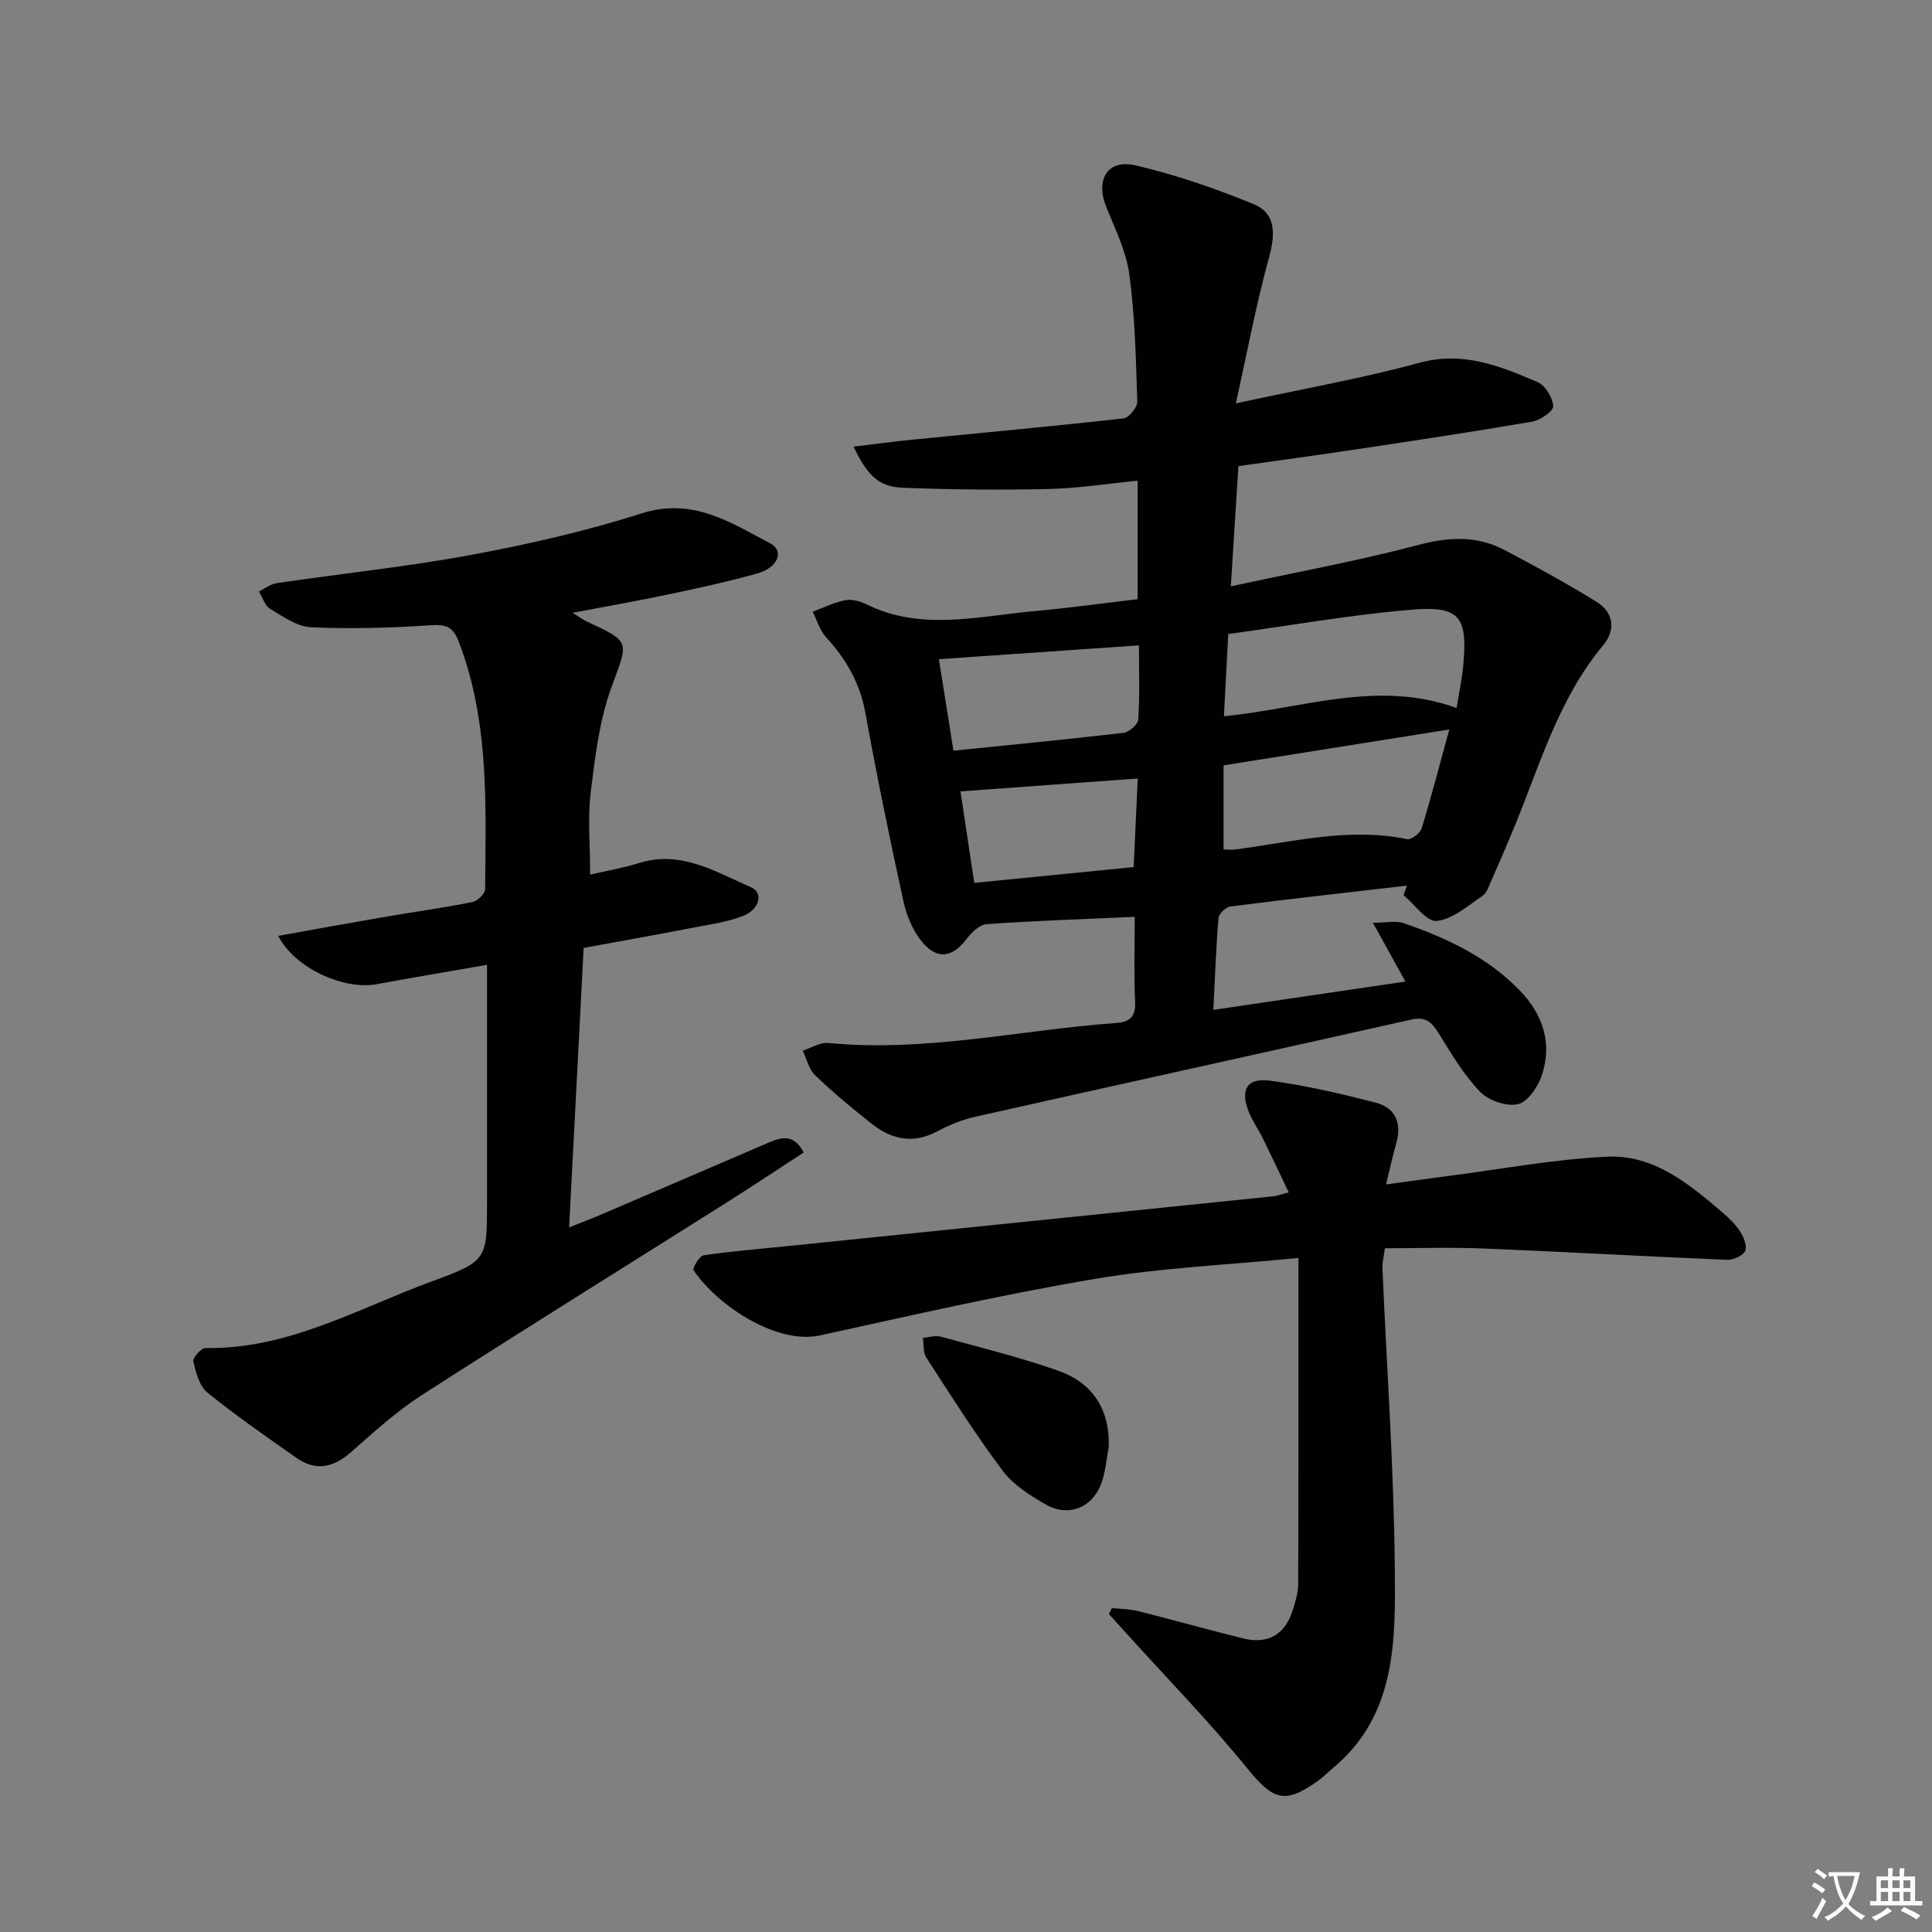 <svg enable-background="new 0 0 400 400" viewBox="0 0 400 400" xmlns="http://www.w3.org/2000/svg"><rect x="0" y="0" width="400" height="400" fill="#808080" stroke="none"/><path d="m377.9 391.2c-.2.3-.4.5-.6.8-.7-.6-1.4-1-2.2-1.5.2-.3.4-.5.5-.8.6.4 1.4.8 2.3 1.5zm-1.8 6.1c-.2-.2-.5-.4-.9-.6.4-.6.8-1.2 1.2-1.9s.7-1.3.9-1.9c.3.3.5.5.8.7-.7 1.3-1.4 2.6-2 3.7zm2.2-9c-.3.3-.5.5-.6.8-.6-.6-1.3-1.1-2-1.5.3-.3.5-.5.6-.7.6.5 1.3.9 2 1.4zm.3.2v-.9h2 4.5c-.3 1.3-.6 2.5-1 3.6s-.9 2.1-1.4 3c.4.5 1 1 1.6 1.4s1.2.8 1.9 1.1c-.3.2-.5.4-.8.8-.4-.3-1-.7-1.6-1.2s-1.2-1.1-1.6-1.6c-.5.6-1.1 1.1-1.7 1.6s-1.4.9-2.1 1.4c-.1-.3-.3-.5-.7-.8.6-.2 1.2-.5 1.9-1s1.4-1.1 2-1.8c-.5-.8-.9-1.6-1.2-2.5s-.6-2-.8-3.2c-.4.1-.7.1-1 .1zm2.5 2.7c.3 1 .7 1.7 1 2.2.3-.5.6-1.1 1-2s.6-1.9.9-3h-3.2-.4c.1.9.3 1.8.7 2.8z" fill="#fbfafc"/><path d="m396.5 388.5v1.5 3.6h1.5v.9c-.4 0-1 0-1.7 0h-7.9c-.5 0-.9 0-1.2 0v-.9h1.3v-3.5c0-.7 0-1.2 0-1.6h2.4c0-.8 0-1.4 0-1.7h1c0 .3-.1.8-.1 1.7h1.5c0-.8 0-1.4 0-1.7h1c0 .3-.1.9-.1 1.7zm-8.2 9.2c-.2-.3-.5-.5-.8-.8.8-.3 1.4-.6 1.9-.9s1-.7 1.4-1.1c.3.3.6.5.9.8-1.6 1-2.8 1.6-3.4 2zm2.6-6.8v-1.6h-1.5v1.6zm0 2.7v-1.9h-1.5v1.9zm2.4-2.7v-1.6h-1.5v1.6zm0 2.7v-1.9h-1.5v1.9zm.2 2 .7-.8c.4.2.9.5 1.6.8s1.3.7 1.8 1c-.3.3-.5.5-.8.8-.4-.3-1.5-1-3.3-1.8zm2-4.7v-1.6h-1.4v1.6zm0 2.7v-1.9h-1.4v1.9z" fill="#fbfafc"/><g fill="#010103"><path d="m234.93 189.82c-10.74.48-20.71.82-30.65 1.51-1.43.1-3.08 1.66-4.06 2.96-2.98 3.95-6.13 4.55-9.33.7-1.91-2.3-3.2-5.45-3.85-8.41-2.84-12.96-5.51-25.96-7.88-39.01-1.12-6.18-3.99-11.12-8.13-15.64-1.3-1.42-1.87-3.5-2.77-5.28 2.23-.83 4.42-1.93 6.72-2.38 1.36-.27 3.06.19 4.36.83 11.37 5.61 23.08 2.49 34.69 1.44 7.1-.64 14.17-1.62 21.5-2.48 0-8.26 0-16.17 0-24.54-6.24.61-12.28 1.58-18.33 1.72-10.1.23-20.22.14-30.32-.26-4.94-.2-7.32-2.53-10.16-8.51 4.32-.52 8.29-1.06 12.27-1.45 14.55-1.45 29.11-2.77 43.64-4.4 1.1-.12 2.86-2.29 2.83-3.45-.28-8.79-.47-17.64-1.64-26.34-.65-4.81-2.96-9.43-4.8-14.03-2.25-5.61.28-9.91 6.08-8.56 8.34 1.93 16.53 4.78 24.47 8.03 4.51 1.85 4.56 6.02 3.18 10.99-2.62 9.49-4.43 19.21-6.89 30.26 13.91-3.02 26.11-5.17 38.02-8.41 9.04-2.47 16.69.68 24.45 3.99 1.59.68 3.12 3.2 3.25 4.97.07 1.01-2.64 2.94-4.32 3.22-12.25 2.11-24.55 3.95-36.85 5.8-7.86 1.18-15.73 2.24-24.01 3.42-.51 8.01-1.01 15.9-1.57 24.88 13.5-2.92 26.32-5.26 38.88-8.58 6.31-1.67 12.08-1.93 17.76 1.05 6.45 3.38 12.85 6.9 19.05 10.72 3.62 2.23 4.03 5.85 1.37 9.05-9.4 11.28-13.2 25.23-18.69 38.38-1.41 3.37-2.84 6.73-4.33 10.07-.54 1.21-.99 2.76-1.97 3.42-3.01 2.04-6.14 4.82-9.45 5.17-2.07.22-4.55-3.42-6.85-5.32.22-.66.44-1.33.67-1.99-12.18 1.41-24.37 2.77-36.53 4.32-.94.12-2.38 1.5-2.46 2.39-.51 6.08-.72 12.19-1.07 19.01 13.41-1.98 26.26-3.87 39.77-5.86-2.29-4.13-4.25-7.68-6.74-12.17 2.73 0 4.74-.49 6.38.08 8.86 3.05 17.29 7.01 23.95 13.85 4.87 5 6.93 11.06 4.59 17.81-.81 2.34-2.95 5.44-4.96 5.84-2.4.48-6.09-.81-7.83-2.65-3.4-3.57-5.97-7.96-8.6-12.19-1.39-2.23-2.68-3.35-5.52-2.71-30.12 6.76-60.26 13.38-90.38 20.14-2.73.61-5.42 1.73-7.9 3.05-4.93 2.62-9.35 1.64-13.43-1.56-4.05-3.18-8.03-6.5-11.75-10.06-1.31-1.25-1.76-3.39-2.6-5.13 1.78-.56 3.61-1.75 5.32-1.58 20.09 1.95 39.69-2.69 59.52-4.14 2.77-.2 4.12-1.17 3.98-4.29-.26-5.64-.08-11.28-.08-17.69zm66.64-43.24c.59-3.68 1.15-6.27 1.39-8.88.91-10.02-.73-12.32-10.74-11.47-12.65 1.07-25.21 3.3-37.92 5.04-.31 5.93-.6 11.32-.9 17.02 16.23-1.55 31.72-7.65 48.17-1.71zm-48.24 11.88v17.42c.91 0 1.71.09 2.48-.01 11.79-1.55 23.48-4.62 35.55-2.13.84.17 2.67-1.24 2.98-2.25 2.02-6.58 3.75-13.26 5.72-20.46-15.79 2.52-30.94 4.92-46.73 7.43zm-17.52-24.84c-13.98.97-27.44 1.9-41.42 2.86 1.05 6.61 2.02 12.71 3.01 18.94 12.17-1.24 23.72-2.35 35.23-3.7 1.15-.14 2.97-1.73 3.03-2.74.33-4.92.15-9.87.15-15.36zm-1.1 45.9c.3-6.36.57-12.26.85-18.34-12.4.9-24.36 1.78-36.7 2.67.93 6.21 1.86 12.4 2.85 18.94 11.06-1.1 21.74-2.16 33-3.27z"/><path d="m100.83 199.76c-8.12 1.42-15.47 2.64-22.79 4-6.84 1.27-17.02-3.28-20.43-10 7.38-1.32 14.46-2.62 21.56-3.84 6.21-1.07 12.46-1.94 18.64-3.16 1.05-.21 2.63-1.74 2.63-2.68.13-17.26.92-34.59-5.45-51.2-1.19-3.1-2.63-3.65-5.86-3.43-8.23.56-16.51.79-24.74.42-2.89-.13-5.79-2.22-8.45-3.81-1.1-.66-1.57-2.37-2.33-3.6 1.22-.59 2.4-1.54 3.68-1.73 13.46-1.98 27.02-3.39 40.39-5.87 11.86-2.2 23.71-4.92 35.2-8.58 10.52-3.35 18.38 1.89 26.6 6.23 2.96 1.56 1.61 5.01-2.69 6.22-6.05 1.7-12.21 3.03-18.37 4.33-6.24 1.32-12.53 2.41-19.86 3.81 1.67 1.05 2.19 1.46 2.77 1.73 9.42 4.37 8.76 4.13 5.31 13.55-2.53 6.89-3.43 14.47-4.33 21.83-.66 5.38-.13 10.9-.13 17.1 3.23-.75 6.73-1.34 10.09-2.39 8.73-2.73 15.87 1.81 23.22 5.01 2.6 1.13 1.83 4.55-1.62 5.92-3.19 1.26-6.72 1.74-10.13 2.4-7.33 1.42-14.67 2.73-22.9 4.24-.98 18.9-1.98 37.92-3.01 57.86 2.66-1.07 4.72-1.84 6.73-2.7 11.45-4.91 22.88-9.84 34.33-14.75 2.66-1.14 5.33-2.17 7.51 1.93-5.33 3.47-10.52 6.94-15.8 10.27-21.09 13.32-42.29 26.47-63.27 39.97-5.27 3.39-9.99 7.71-14.73 11.87-3.61 3.16-7.24 3.92-11.2 1.14-6.25-4.39-12.55-8.74-18.47-13.54-1.66-1.35-2.37-4.16-2.9-6.44-.17-.73 1.63-2.8 2.5-2.78 17.13.32 31.64-8.22 46.97-13.83 11.45-4.19 11.33-4.53 11.33-16.65 0-15.97 0-31.94 0-48.85z"/><path d="m268.83 260.45c-14.7 1.44-28.53 2.03-42.07 4.32-19.11 3.22-38.04 7.56-56.99 11.71-8.94 1.96-21.18-6.12-26.16-13.47-.29-.43 1.18-2.98 2.05-3.11 5.74-.85 11.54-1.31 17.32-1.9 33.54-3.43 67.09-6.87 100.63-10.32.79-.08 1.56-.39 3.21-.81-1.93-4.03-3.65-7.7-5.44-11.34-.88-1.78-2.07-3.42-2.81-5.25-1.85-4.63-.46-7.17 4.34-6.54 7.35.97 14.64 2.68 21.84 4.53 4.22 1.08 5.54 4.31 4.3 8.56-.73 2.53-1.28 5.11-2.08 8.39 4.51-.61 8.56-1.19 12.61-1.71 11.03-1.42 22.04-3.49 33.12-4.03 9.68-.48 17.05 5.66 24.05 11.67 1.38 1.18 2.73 2.52 3.67 4.05.69 1.12 1.36 3.04.85 3.9-.59 1-2.5 1.78-3.8 1.73-16.76-.7-33.52-1.66-50.28-2.34-6.77-.28-13.56-.05-20.46-.05-.29 2.11-.56 3.06-.52 4 .9 20.76 2.38 41.52 2.57 62.29.13 14.88.39 30.35-12.82 41.34-1.02.85-1.95 1.83-3.03 2.6-6.99 5-9.37 4-14.72-2.58-7.84-9.64-16.56-18.58-24.9-27.81-1.24-1.37-2.49-2.75-3.73-4.12l.63-1.23c1.83.2 3.71.2 5.48.64 7.23 1.82 14.41 3.85 21.64 5.64 5.19 1.29 8.76-.8 10.33-5.87.54-1.74 1.11-3.57 1.12-5.36.07-22.09.05-44.18.05-67.53z"/><path d="m229.55 299.68c-.52 2.58-.68 5.3-1.63 7.7-1.93 4.88-6.83 6.73-11.36 4.13-3.27-1.88-6.75-4.05-8.95-6.99-5.66-7.54-10.71-15.54-15.84-23.46-.69-1.06-.48-2.69-.69-4.06 1.22-.11 2.54-.57 3.65-.27 8.12 2.22 16.32 4.24 24.25 7.02 7.2 2.52 10.85 7.97 10.57 15.93z"/></g></svg>